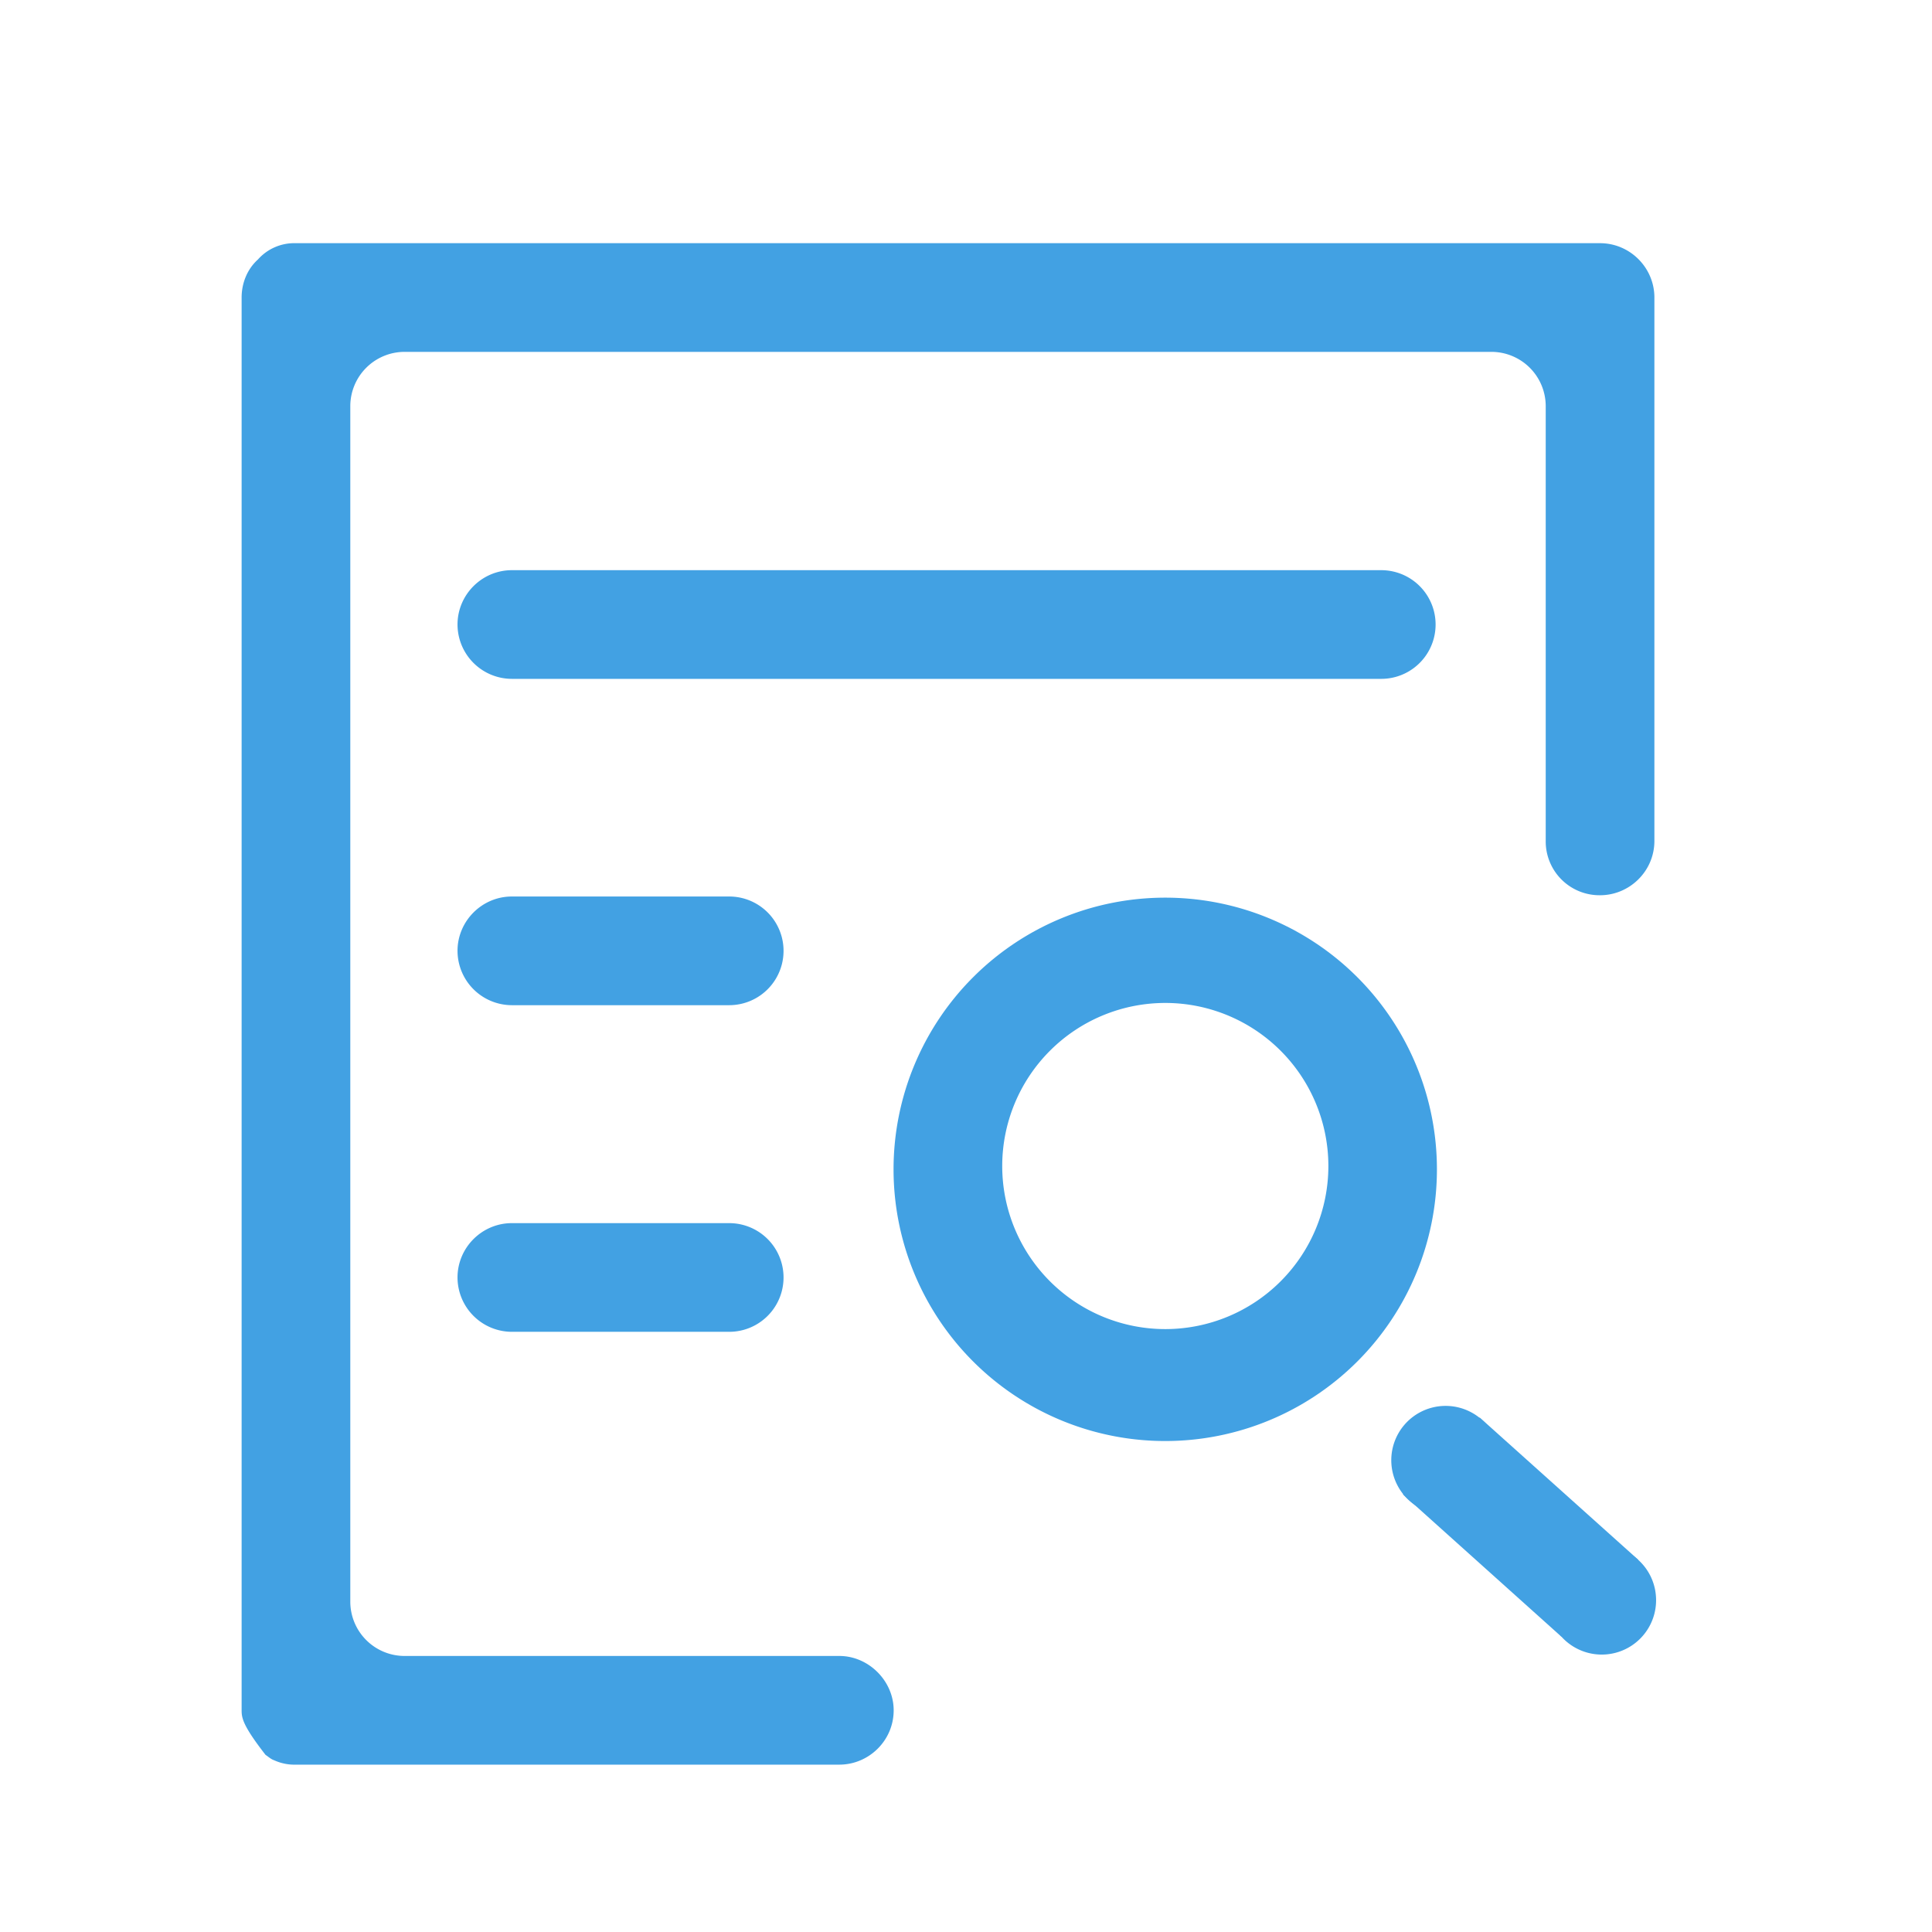 <?xml version="1.0" standalone="no"?><!DOCTYPE svg PUBLIC "-//W3C//DTD SVG 1.1//EN" "http://www.w3.org/Graphics/SVG/1.1/DTD/svg11.dtd"><svg t="1583314180406" class="icon" viewBox="0 0 1024 1024" version="1.1" xmlns="http://www.w3.org/2000/svg" p-id="3769" xmlns:xlink="http://www.w3.org/1999/xlink" width="200" height="200"><defs><style type="text/css"></style></defs><path d="M617.6 475.776a144 144 0 1 0 0 288 144 144 0 0 0 0-288z m0 228.672a86.4 86.4 0 1 1 0.064-172.864 86.4 86.4 0 0 1-0.064 172.864z m209.952 163.008l-83.968-75.392 40.704-40.736 84.032 75.392-40.768 40.736z" fill="#42A1E3" p-id="3770"></path><path d="M737.408 773.952a28.8 28.8 0 1 0 57.6 0 28.8 28.8 0 0 0-57.6 0zM877.76 848.16a28.8 28.8 0 1 1-57.6 0c0-61.984-48.544-28.8 28.8-28.8 16 0 28.8 12.832 28.8 28.8zM386.496 705.888h-115.2a28.864 28.864 0 0 1-28.8-28.8c0-15.84 12.96-28.8 28.8-28.8h115.2a28.8 28.8 0 1 1 0 57.6z m0-173.12h-115.2a28.864 28.864 0 0 1-28.8-28.8c0-15.808 12.96-28.8 28.8-28.8h115.2a28.8 28.8 0 1 1 0 57.6z m345.6-172.96h-460.8a28.864 28.864 0 0 1-28.8-28.8c0-15.84 12.96-28.8 28.8-28.8h460.8a28.8 28.8 0 1 1 0 57.6z" fill="#42A1E3" p-id="3771"></path><path d="M848.064 474.496a28.512 28.512 0 0 1-28.8-28.8v-230.4a28.8 28.8 0 0 0-28.8-28.8h-576a28.8 28.8 0 0 0-28.8 28.8v633.6a28.8 28.8 0 0 0 28.8 28.8h230.4c15.552 0 28.8 13.248 28.8 28.8 0 16.128-13.248 28.8-28.8 28.8h-288a25.792 25.792 0 0 1-11.52-2.304c-1.728-0.576-2.88-1.728-4.608-2.88-12.096-15.552-12.672-19.584-12.672-23.616v-748.8c0-7.488 2.88-14.976 8.64-20.16 5.12-5.76 12.48-8.896 20.16-8.64h691.2c15.84 0 28.8 12.96 28.8 28.8v288c0 16.128-13.248 28.8-28.8 28.8z" fill="#42A1E3" p-id="3772"></path></svg>